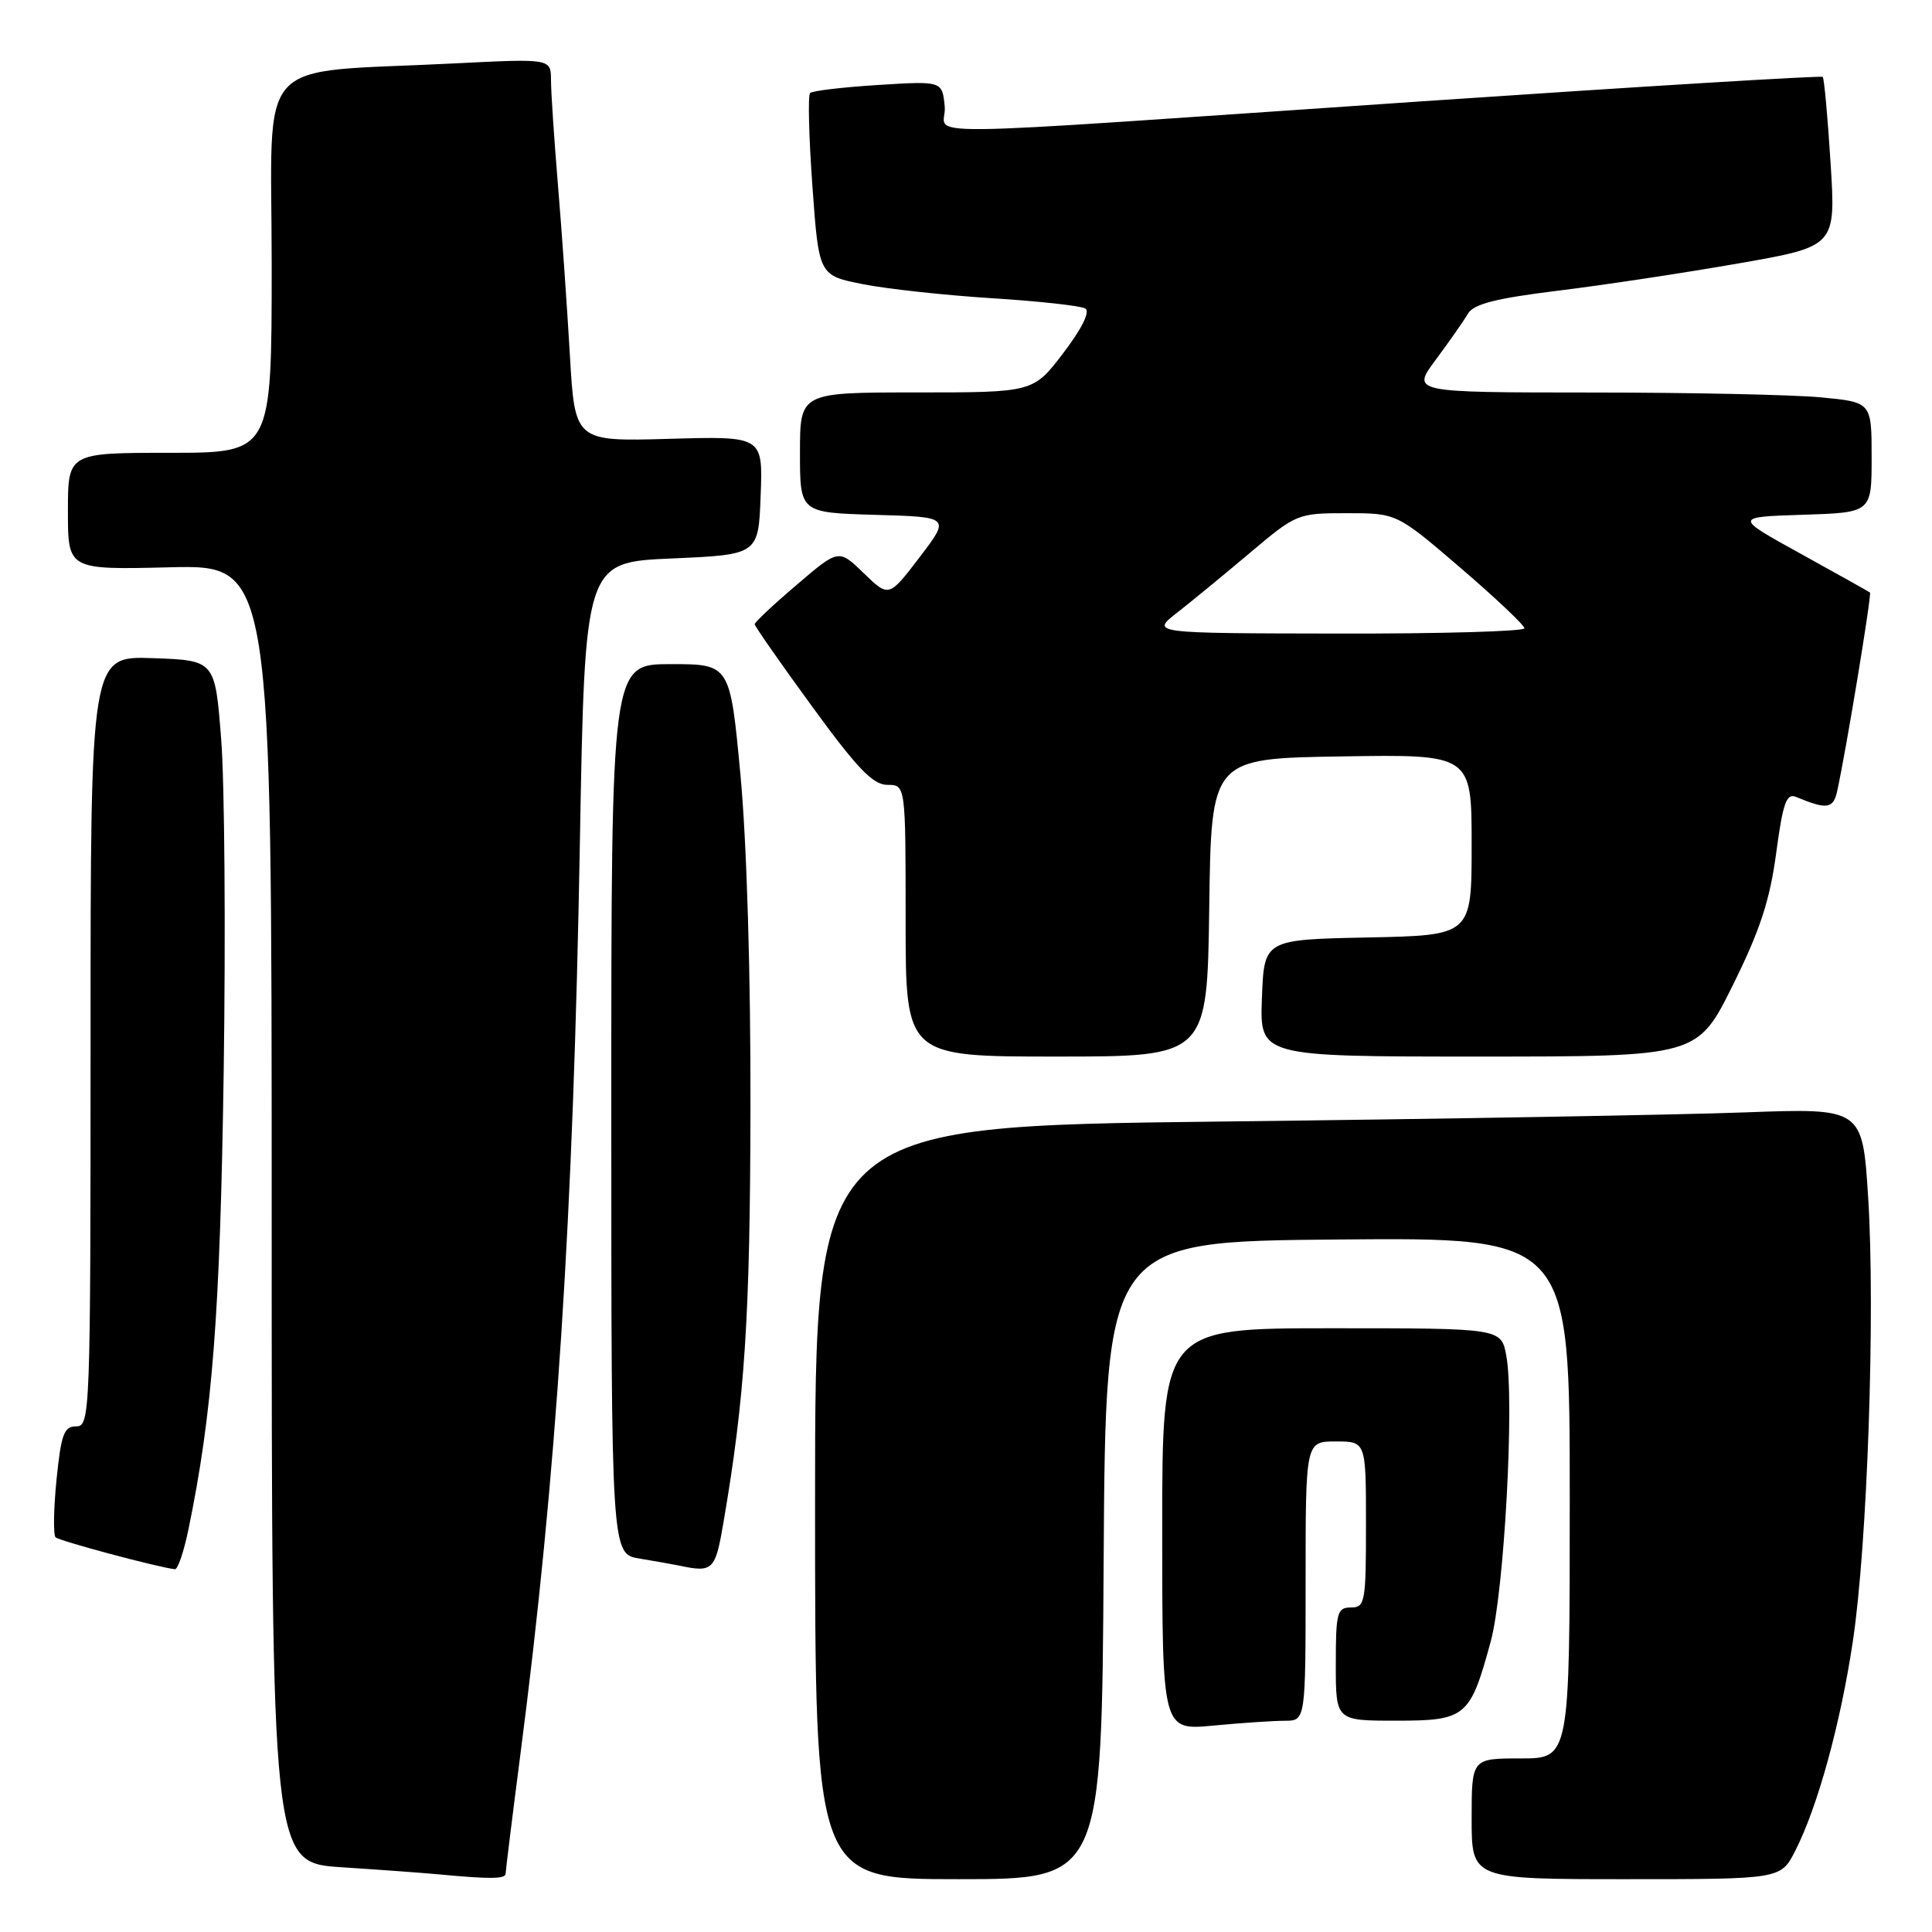 <?xml version="1.0" encoding="UTF-8" standalone="no"?>
<!DOCTYPE svg PUBLIC "-//W3C//DTD SVG 1.1//EN" "http://www.w3.org/Graphics/SVG/1.1/DTD/svg11.dtd" >
<svg xmlns="http://www.w3.org/2000/svg" xmlns:xlink="http://www.w3.org/1999/xlink" version="1.1" viewBox="0 0 256 256">
 <g >
 <path fill="currentColor"
d=" M 67.00 248.25 C 67.01 247.84 67.88 240.75 68.95 232.50 C 73.75 195.50 75.96 161.62 76.84 111.50 C 77.50 74.50 77.50 74.50 89.00 74.00 C 100.50 73.50 100.50 73.50 100.79 65.65 C 101.09 57.79 101.09 57.79 88.63 58.15 C 76.17 58.50 76.17 58.50 75.51 47.00 C 75.14 40.67 74.44 30.55 73.93 24.50 C 73.43 18.45 73.01 12.21 73.01 10.63 C 73.00 7.76 73.00 7.76 60.25 8.40 C 33.27 9.77 36.00 6.76 36.00 35.10 C 36.00 60.00 36.00 60.00 22.50 60.00 C 9.00 60.00 9.00 60.00 9.00 67.75 C 9.00 75.50 9.00 75.50 22.50 75.17 C 36.00 74.85 36.00 74.85 36.00 160.83 C 36.00 246.81 36.00 246.81 45.25 247.42 C 50.34 247.75 56.08 248.17 58.00 248.35 C 64.98 249.01 67.00 248.99 67.00 248.25 Z  M 146.24 206.75 C 146.50 164.50 146.50 164.50 177.25 164.24 C 208.00 163.97 208.00 163.97 208.00 198.49 C 208.00 233.00 208.00 233.00 201.50 233.00 C 195.00 233.00 195.00 233.00 195.00 241.00 C 195.00 249.00 195.00 249.00 215.48 249.00 C 235.96 249.00 235.96 249.00 237.88 245.24 C 240.85 239.41 243.86 228.48 245.51 217.50 C 247.44 204.69 248.50 173.92 247.54 158.66 C 246.79 146.82 246.79 146.82 231.15 147.40 C 222.54 147.72 191.31 148.27 161.75 148.61 C 108.00 149.24 108.00 149.24 108.00 199.12 C 108.00 249.00 108.00 249.00 126.99 249.00 C 145.98 249.00 145.98 249.00 146.24 206.75 Z  M 170.25 228.01 C 173.00 228.00 173.00 228.00 173.00 209.50 C 173.00 191.00 173.00 191.00 177.00 191.00 C 181.00 191.00 181.00 191.00 181.00 202.00 C 181.00 212.33 180.88 213.00 179.00 213.00 C 177.18 213.00 177.00 213.67 177.00 220.50 C 177.00 228.00 177.00 228.00 184.98 228.00 C 194.25 228.00 194.80 227.54 197.53 217.50 C 199.32 210.93 200.70 185.55 199.59 179.62 C 198.91 176.00 198.91 176.00 176.45 176.00 C 154.00 176.00 154.00 176.00 154.00 202.64 C 154.00 229.29 154.00 229.29 160.75 228.65 C 164.46 228.30 168.74 228.01 170.25 228.01 Z  M 24.95 202.75 C 28.16 187.24 29.17 174.14 29.64 142.00 C 29.91 123.57 29.76 103.78 29.31 98.00 C 28.50 87.50 28.50 87.50 20.25 87.21 C 12.00 86.92 12.00 86.92 12.00 137.96 C 12.00 187.42 11.94 189.00 10.10 189.00 C 8.48 189.00 8.10 190.04 7.49 196.06 C 7.10 199.94 7.05 203.38 7.36 203.70 C 7.85 204.18 20.96 207.69 23.18 207.93 C 23.55 207.97 24.35 205.64 24.95 202.75 Z  M 95.86 201.75 C 98.70 185.17 99.39 174.65 99.44 147.00 C 99.48 129.26 98.95 111.62 98.12 102.75 C 96.74 88.00 96.74 88.00 88.87 88.00 C 81.00 88.00 81.00 88.00 81.00 146.95 C 81.00 205.91 81.00 205.91 84.75 206.52 C 86.81 206.86 89.17 207.28 90.00 207.45 C 94.47 208.40 94.78 208.10 95.86 201.75 Z  M 160.23 120.25 C 160.50 100.50 160.50 100.50 177.75 100.23 C 195.00 99.95 195.00 99.95 195.00 111.95 C 195.00 123.94 195.00 123.94 181.25 124.22 C 167.50 124.50 167.50 124.50 167.21 132.25 C 166.92 140.00 166.92 140.00 195.91 140.00 C 224.91 140.00 224.91 140.00 229.59 130.58 C 233.20 123.30 234.51 119.32 235.35 113.06 C 236.24 106.41 236.71 105.07 237.97 105.59 C 242.07 107.30 242.92 107.18 243.43 104.85 C 244.61 99.52 248.04 78.72 247.78 78.51 C 247.63 78.39 243.51 76.09 238.63 73.39 C 229.76 68.50 229.76 68.50 238.88 68.21 C 248.00 67.92 248.00 67.92 248.00 60.61 C 248.00 53.29 248.00 53.29 241.25 52.65 C 237.54 52.30 223.82 52.01 210.76 52.01 C 187.01 52.00 187.01 52.00 190.26 47.65 C 192.04 45.25 193.95 42.52 194.50 41.58 C 195.26 40.28 198.16 39.54 206.50 38.51 C 212.55 37.77 223.30 36.14 230.38 34.90 C 243.26 32.65 243.26 32.65 242.56 21.59 C 242.18 15.51 241.71 10.38 241.52 10.19 C 241.33 10.00 217.40 11.46 188.34 13.43 C 117.23 18.26 125.56 18.17 125.18 14.11 C 124.85 10.73 124.85 10.73 116.37 11.26 C 111.70 11.55 107.64 12.03 107.34 12.33 C 107.04 12.62 107.18 18.18 107.65 24.68 C 108.50 36.50 108.50 36.50 114.37 37.66 C 117.60 38.30 125.31 39.13 131.49 39.52 C 137.68 39.91 143.23 40.52 143.81 40.88 C 144.47 41.29 143.36 43.54 140.90 46.77 C 136.91 52.00 136.91 52.00 121.45 52.00 C 106.00 52.00 106.00 52.00 106.00 59.97 C 106.00 67.93 106.00 67.93 115.96 68.22 C 125.92 68.50 125.92 68.50 121.85 73.84 C 117.78 79.17 117.78 79.17 114.45 75.95 C 111.13 72.73 111.13 72.73 105.57 77.49 C 102.50 80.10 100.00 82.45 100.00 82.71 C 100.00 82.97 103.41 87.86 107.59 93.59 C 113.59 101.83 115.68 104.00 117.59 104.00 C 120.00 104.00 120.00 104.00 120.00 122.00 C 120.00 140.00 120.00 140.00 139.98 140.00 C 159.96 140.00 159.96 140.00 160.23 120.25 Z  M 155.95 81.20 C 157.85 79.72 162.20 76.14 165.63 73.25 C 171.77 68.07 171.94 68.00 178.47 68.00 C 185.08 68.00 185.08 68.00 193.53 75.25 C 198.18 79.24 201.99 82.84 201.99 83.25 C 202.00 83.66 190.86 83.98 177.25 83.95 C 152.50 83.91 152.50 83.91 155.95 81.20 Z "/>
</g>
</svg>